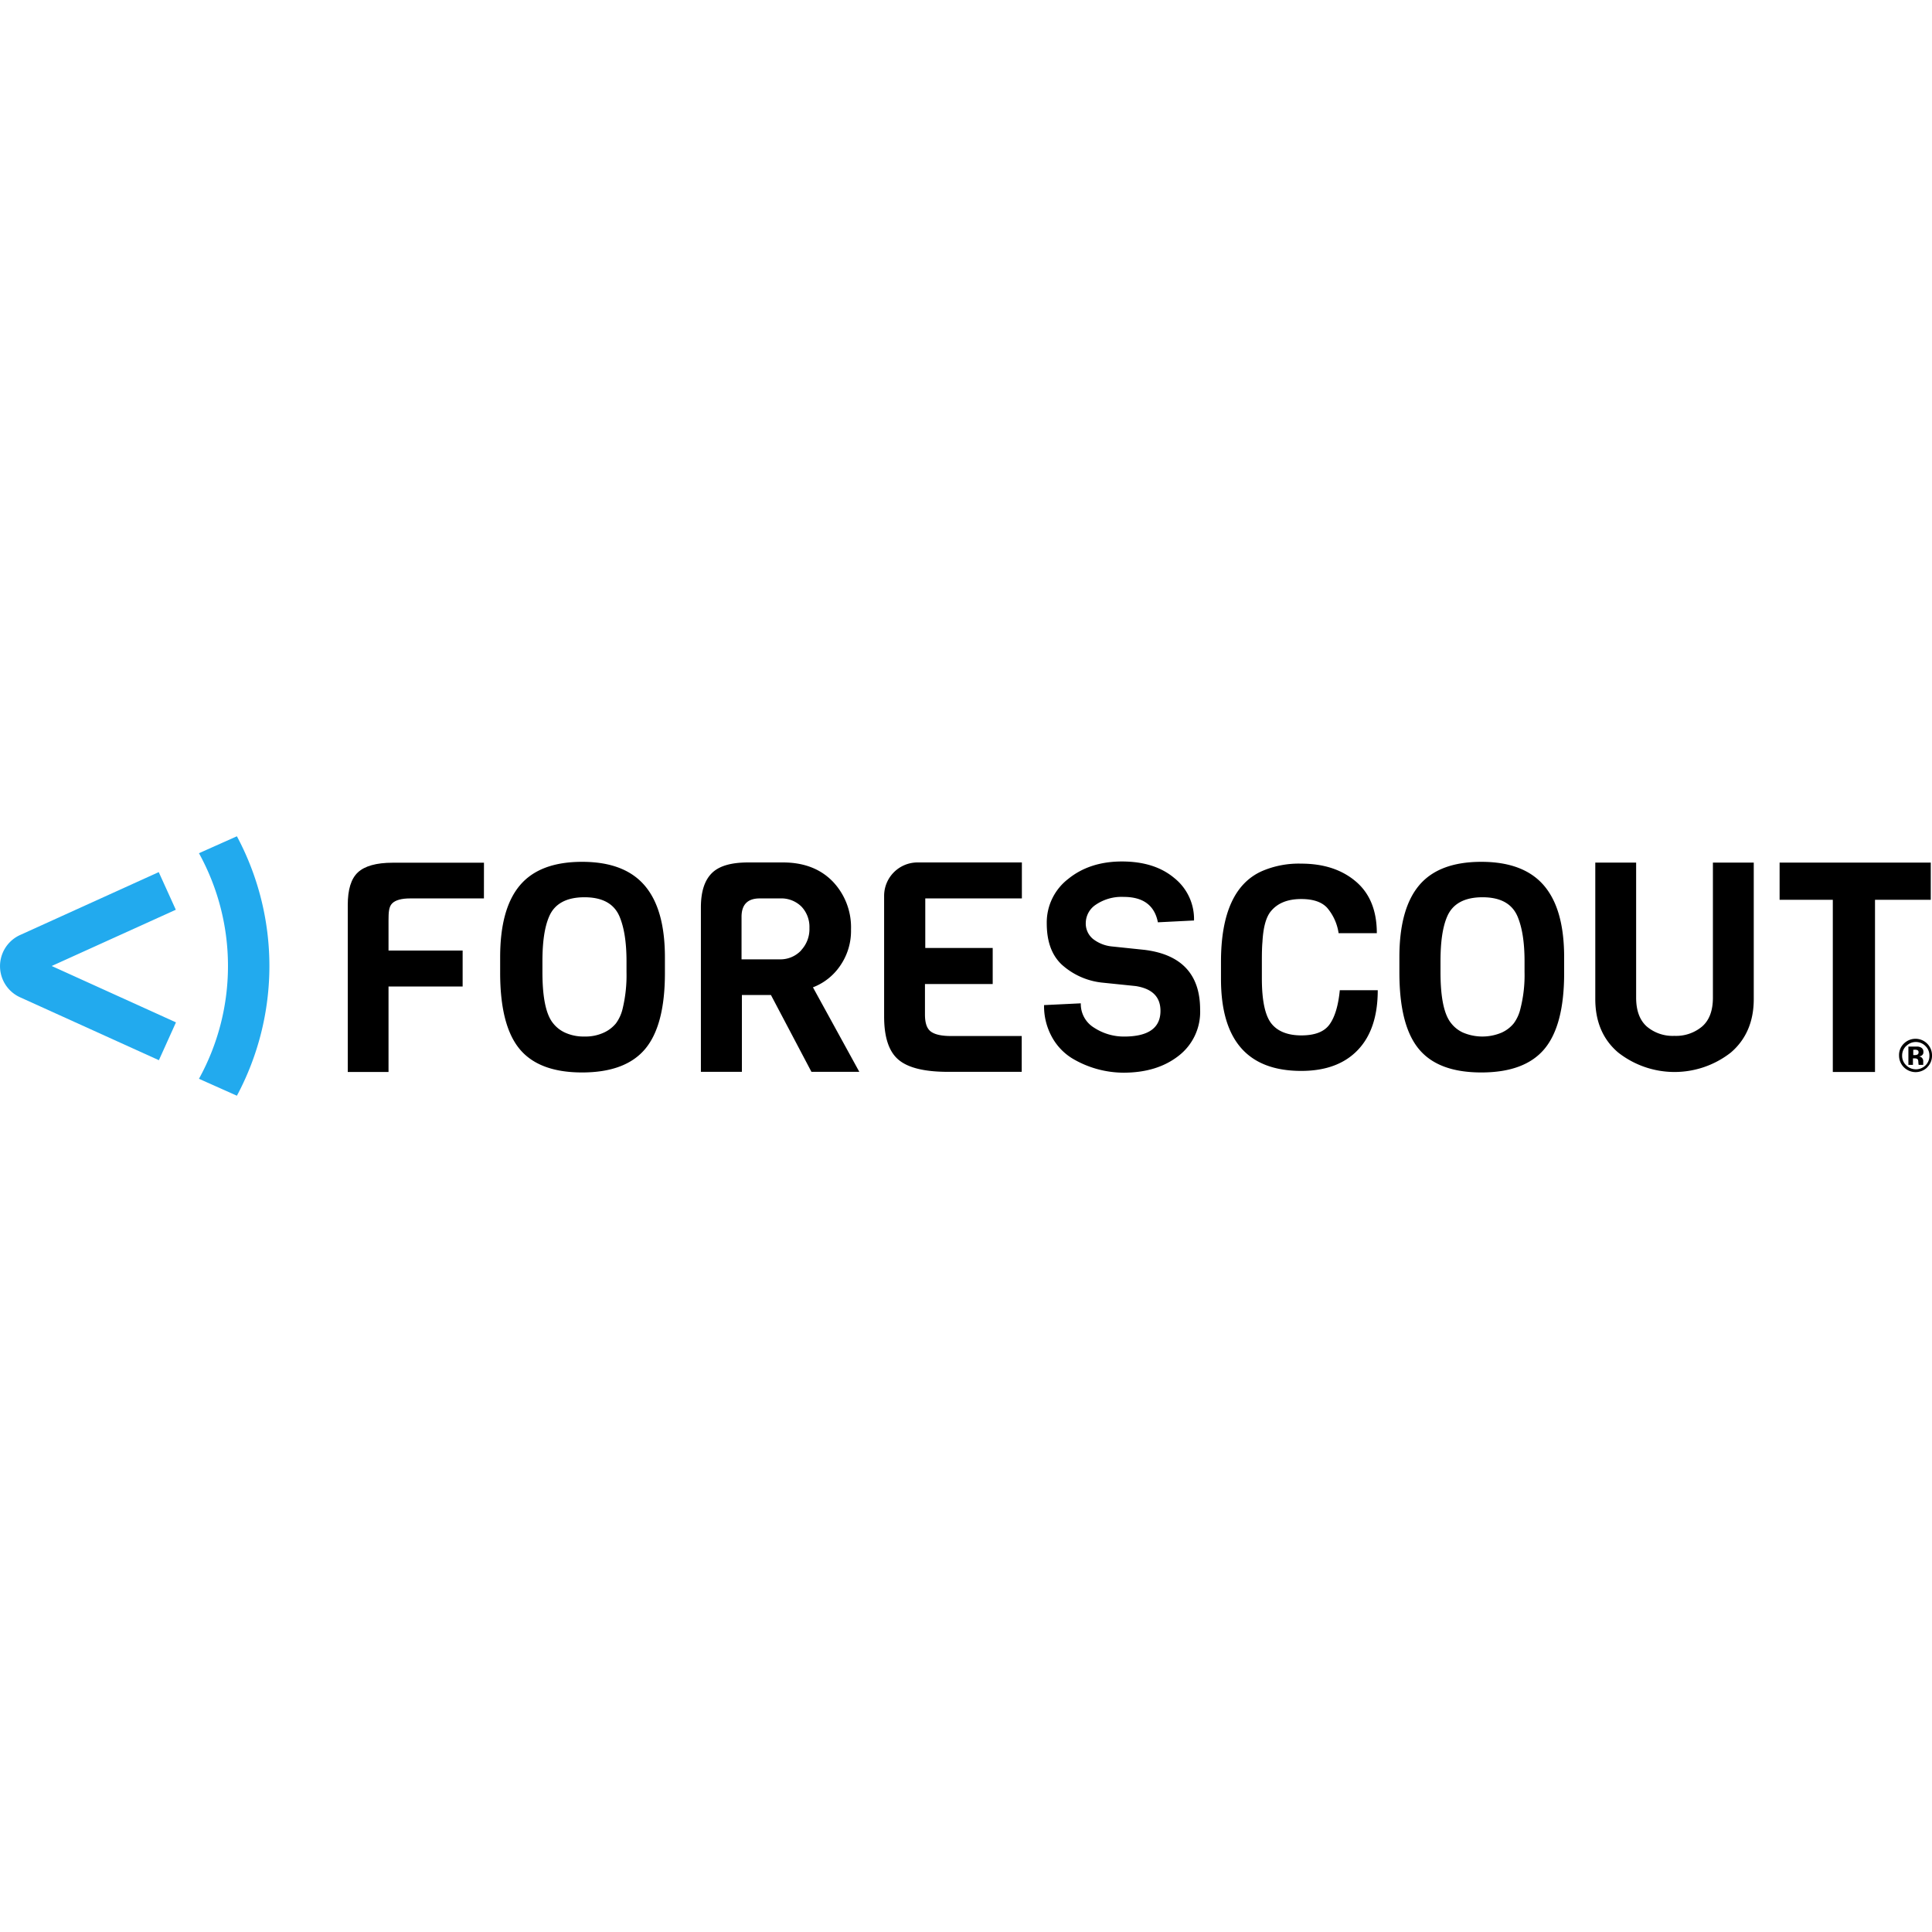 <?xml version="1.0" encoding="UTF-8"?>
<svg xmlns="http://www.w3.org/2000/svg" id="Laag_1" data-name="Laag 1" viewBox="0 0 500 500">
  <defs>
    <style>.cls-1{fill:#2ae;}</style>
  </defs>
  <title>Tekengebied 1</title>
  <path class="cls-1" d="M41.12,274.38,5.2,258.1a8.85,8.85,0,0,1,0-16.12L41.08,225.7l4.42,9.74L13.38,250l32.16,14.59Z"></path>
  <path d="M125.24,232.51H106.15c-2.23,0-3.8.43-4.66,1.29s-.94,2.31-.94,4.42V246h19.18l0,9.31H100.55v22.11H90v-43.2c0-4,.86-6.81,2.62-8.45s4.77-2.5,9-2.5h23.63Z"></path>
  <path d="M172.08,247.77v4.07q0,13.5-5.09,19.6t-16.32,6.11q-11.21,0-16.23-6.11t-5-19.8v-3.91c0-8.33,1.68-14.52,5.09-18.58s8.76-6.11,16.12-6.11,12.75,2.08,16.23,6.18S172.08,239.47,172.08,247.77Zm-9.94,3.83v-2.81c0-4.85-.59-8.69-1.8-11.58-1.41-3.33-4.42-5-9.08-5s-7.75,1.68-9.15,5c-1.18,2.73-1.73,6.57-1.73,11.58v2.81c0,6.5.9,10.92,2.74,13.19a8.33,8.33,0,0,0,3.13,2.46,11.54,11.54,0,0,0,5,1,11.3,11.3,0,0,0,5-1,8.7,8.7,0,0,0,3.17-2.42,10.47,10.47,0,0,0,1.72-3.8,36.92,36.92,0,0,0,1-9.47Z"></path>
  <path d="M222.39,277.39H210l-10.48-19.88H192v19.88H181.39V234.86c0-4.07.94-7,2.82-8.88s5-2.78,9.43-2.78h9c5.36,0,9.66,1.64,12.83,4.89a17.14,17.14,0,0,1,4.77,12.44,15.82,15.82,0,0,1-2.85,9.47,15,15,0,0,1-7,5.52Zm-15.06-31.46a8,8,0,0,0,2.15-5.75,7.63,7.63,0,0,0-2.07-5.56,7.43,7.43,0,0,0-5.56-2.11h-5.24c-3.13,0-4.7,1.6-4.7,4.77v11h9.9a7.37,7.37,0,0,0,5.52-2.31Z"></path>
  <path d="M264.38,277.39H245.32q-9.15,0-12.83-3.17c-2.47-2.11-3.68-5.83-3.68-11.15V231.85a8.65,8.65,0,0,1,8.65-8.65h27v9.31h-25v12.83h17.45l0,9.32H239.38v7.9c0,2.11.46,3.56,1.44,4.34s2.7,1.22,5.25,1.22h18.35v9.27Z"></path>
  <path d="M310.59,261.27a14.35,14.35,0,0,1-5.6,12q-5.58,4.35-14.28,4.34a26.1,26.1,0,0,1-13.3-3.75,14.87,14.87,0,0,1-5.21-5.56,16.54,16.54,0,0,1-2-8.18l9.51-.46a7.16,7.16,0,0,0,3.48,6.33,14.08,14.08,0,0,0,7.71,2.27c6.3,0,9.43-2.23,9.43-6.65,0-3.64-2.16-5.75-6.42-6.42l-8.77-.9a18.48,18.48,0,0,1-10.4-4.69c-2.59-2.47-3.84-6-3.84-10.64a14.22,14.22,0,0,1,5.52-11.47c3.68-3,8.33-4.54,13.93-4.54s10.13,1.41,13.54,4.27a13.57,13.57,0,0,1,5.12,11l-9.35.47q-1.29-6.57-8.84-6.57a11.84,11.84,0,0,0-7.2,2,5.74,5.74,0,0,0-2.62,4.65,5.16,5.16,0,0,0,1.87,4.23,9.41,9.41,0,0,0,4.7,1.92l8.61.9C305.77,247,310.59,252.19,310.59,261.27Z"></path>
  <path d="M346.74,256.26h9.82q0,10.1-5.17,15.49c-3.44,3.6-8.33,5.4-14.63,5.4q-20.77,0-20.77-23.79V248.9c0-12.48,3.56-20.34,10.64-23.47a24,24,0,0,1,10.13-1.92q8.69,0,14.13,4.62t5.43,13.38h-9.89a13,13,0,0,0-3-6.61q-2.11-2.24-6.69-2.23c-3.56,0-6.18,1.09-7.9,3.24-1.22,1.53-1.92,4.15-2.12,7.87-.11,1.17-.15,2.78-.15,4.81v4.62c0,5.67.82,9.55,2.42,11.62s4.27,3.13,7.79,3.13,5.95-.94,7.32-2.86S346.35,260.25,346.74,256.26Z"></path>
  <path d="M404.8,247.77v4.07q0,13.5-5.08,19.6t-16.32,6.11c-7.47,0-12.87-2-16.24-6.11s-5-10.68-5-19.8v-3.91q0-12.49,5.09-18.58c3.41-4.07,8.77-6.11,16.12-6.11s12.76,2.08,16.24,6.18S404.8,239.47,404.8,247.77Zm-10.25,3.83v-2.81c0-4.85-.59-8.69-1.8-11.58-1.41-3.33-4.42-5-9.08-5s-7.74,1.68-9.15,5c-1.18,2.73-1.72,6.57-1.72,11.58v2.81c0,6.5.9,10.92,2.74,13.19a8.18,8.18,0,0,0,3.13,2.46,12.81,12.81,0,0,0,9.93,0,8.62,8.62,0,0,0,3.17-2.42,10.31,10.31,0,0,0,1.72-3.8,35,35,0,0,0,1.06-9.47Z"></path>
  <path d="M453.87,223.24v35.33c0,5.83-2,10.45-5.91,13.81a23.62,23.62,0,0,1-29.19,0c-3.95-3.36-5.91-8-5.91-13.81V223.24h10.57v34.94c0,3.32.9,5.79,2.7,7.43a10.32,10.32,0,0,0,7.2,2.47,10.46,10.46,0,0,0,7.23-2.47c1.84-1.64,2.74-4.11,2.74-7.43V223.24Z"></path>
  <path d="M499.68,232.86H485.25v44.57H474.33V232.86H460.56v-9.62h39.12Z"></path>
  <path class="cls-1" d="M59,250a60.38,60.38,0,0,1-7.51,29.19l9.82,4.38A71.26,71.26,0,0,0,69.72,250a71.26,71.26,0,0,0-8.41-33.57l-9.82,4.38A60.38,60.38,0,0,1,59,250Z"></path>
  <path d="M498.75,276.25a4.29,4.29,0,0,1-7.28-3.09A4.13,4.13,0,0,1,492.8,270a4.27,4.27,0,0,1,7.2,3.13,4.15,4.15,0,0,1-1.25,3.09Zm-5.48-5.51a3.39,3.39,0,0,0-1,2.46,3.34,3.34,0,0,0,1.06,2.51,3.56,3.56,0,0,0,5,0l0,0a3.39,3.39,0,0,0,1-2.51,3.36,3.36,0,0,0-1-2.46,3.47,3.47,0,0,0-4.9-.12.65.65,0,0,0-.15.12Zm.62,4.85v-4.74h2.31a2,2,0,0,1,.94.24,1.16,1.16,0,0,1,.63,1.13,1,1,0,0,1-.32.86,1.45,1.45,0,0,1-.82.32,1.51,1.51,0,0,1,.67.27,1.26,1.26,0,0,1,.43,1.06v.58a.3.3,0,0,0,0,.16l0,.12h-1.18a3.83,3.83,0,0,1-.08-.67,2.87,2.87,0,0,0-.07-.58.64.64,0,0,0-.36-.36,1.68,1.68,0,0,0-.43-.07h-.54v1.68Zm2.27-3.84a1.53,1.53,0,0,0-.7-.07h-.31v1.37h.47a1.27,1.27,0,0,0,.66-.16.62.62,0,0,0,.24-.55.54.54,0,0,0-.36-.59Z"></path>
</svg>

